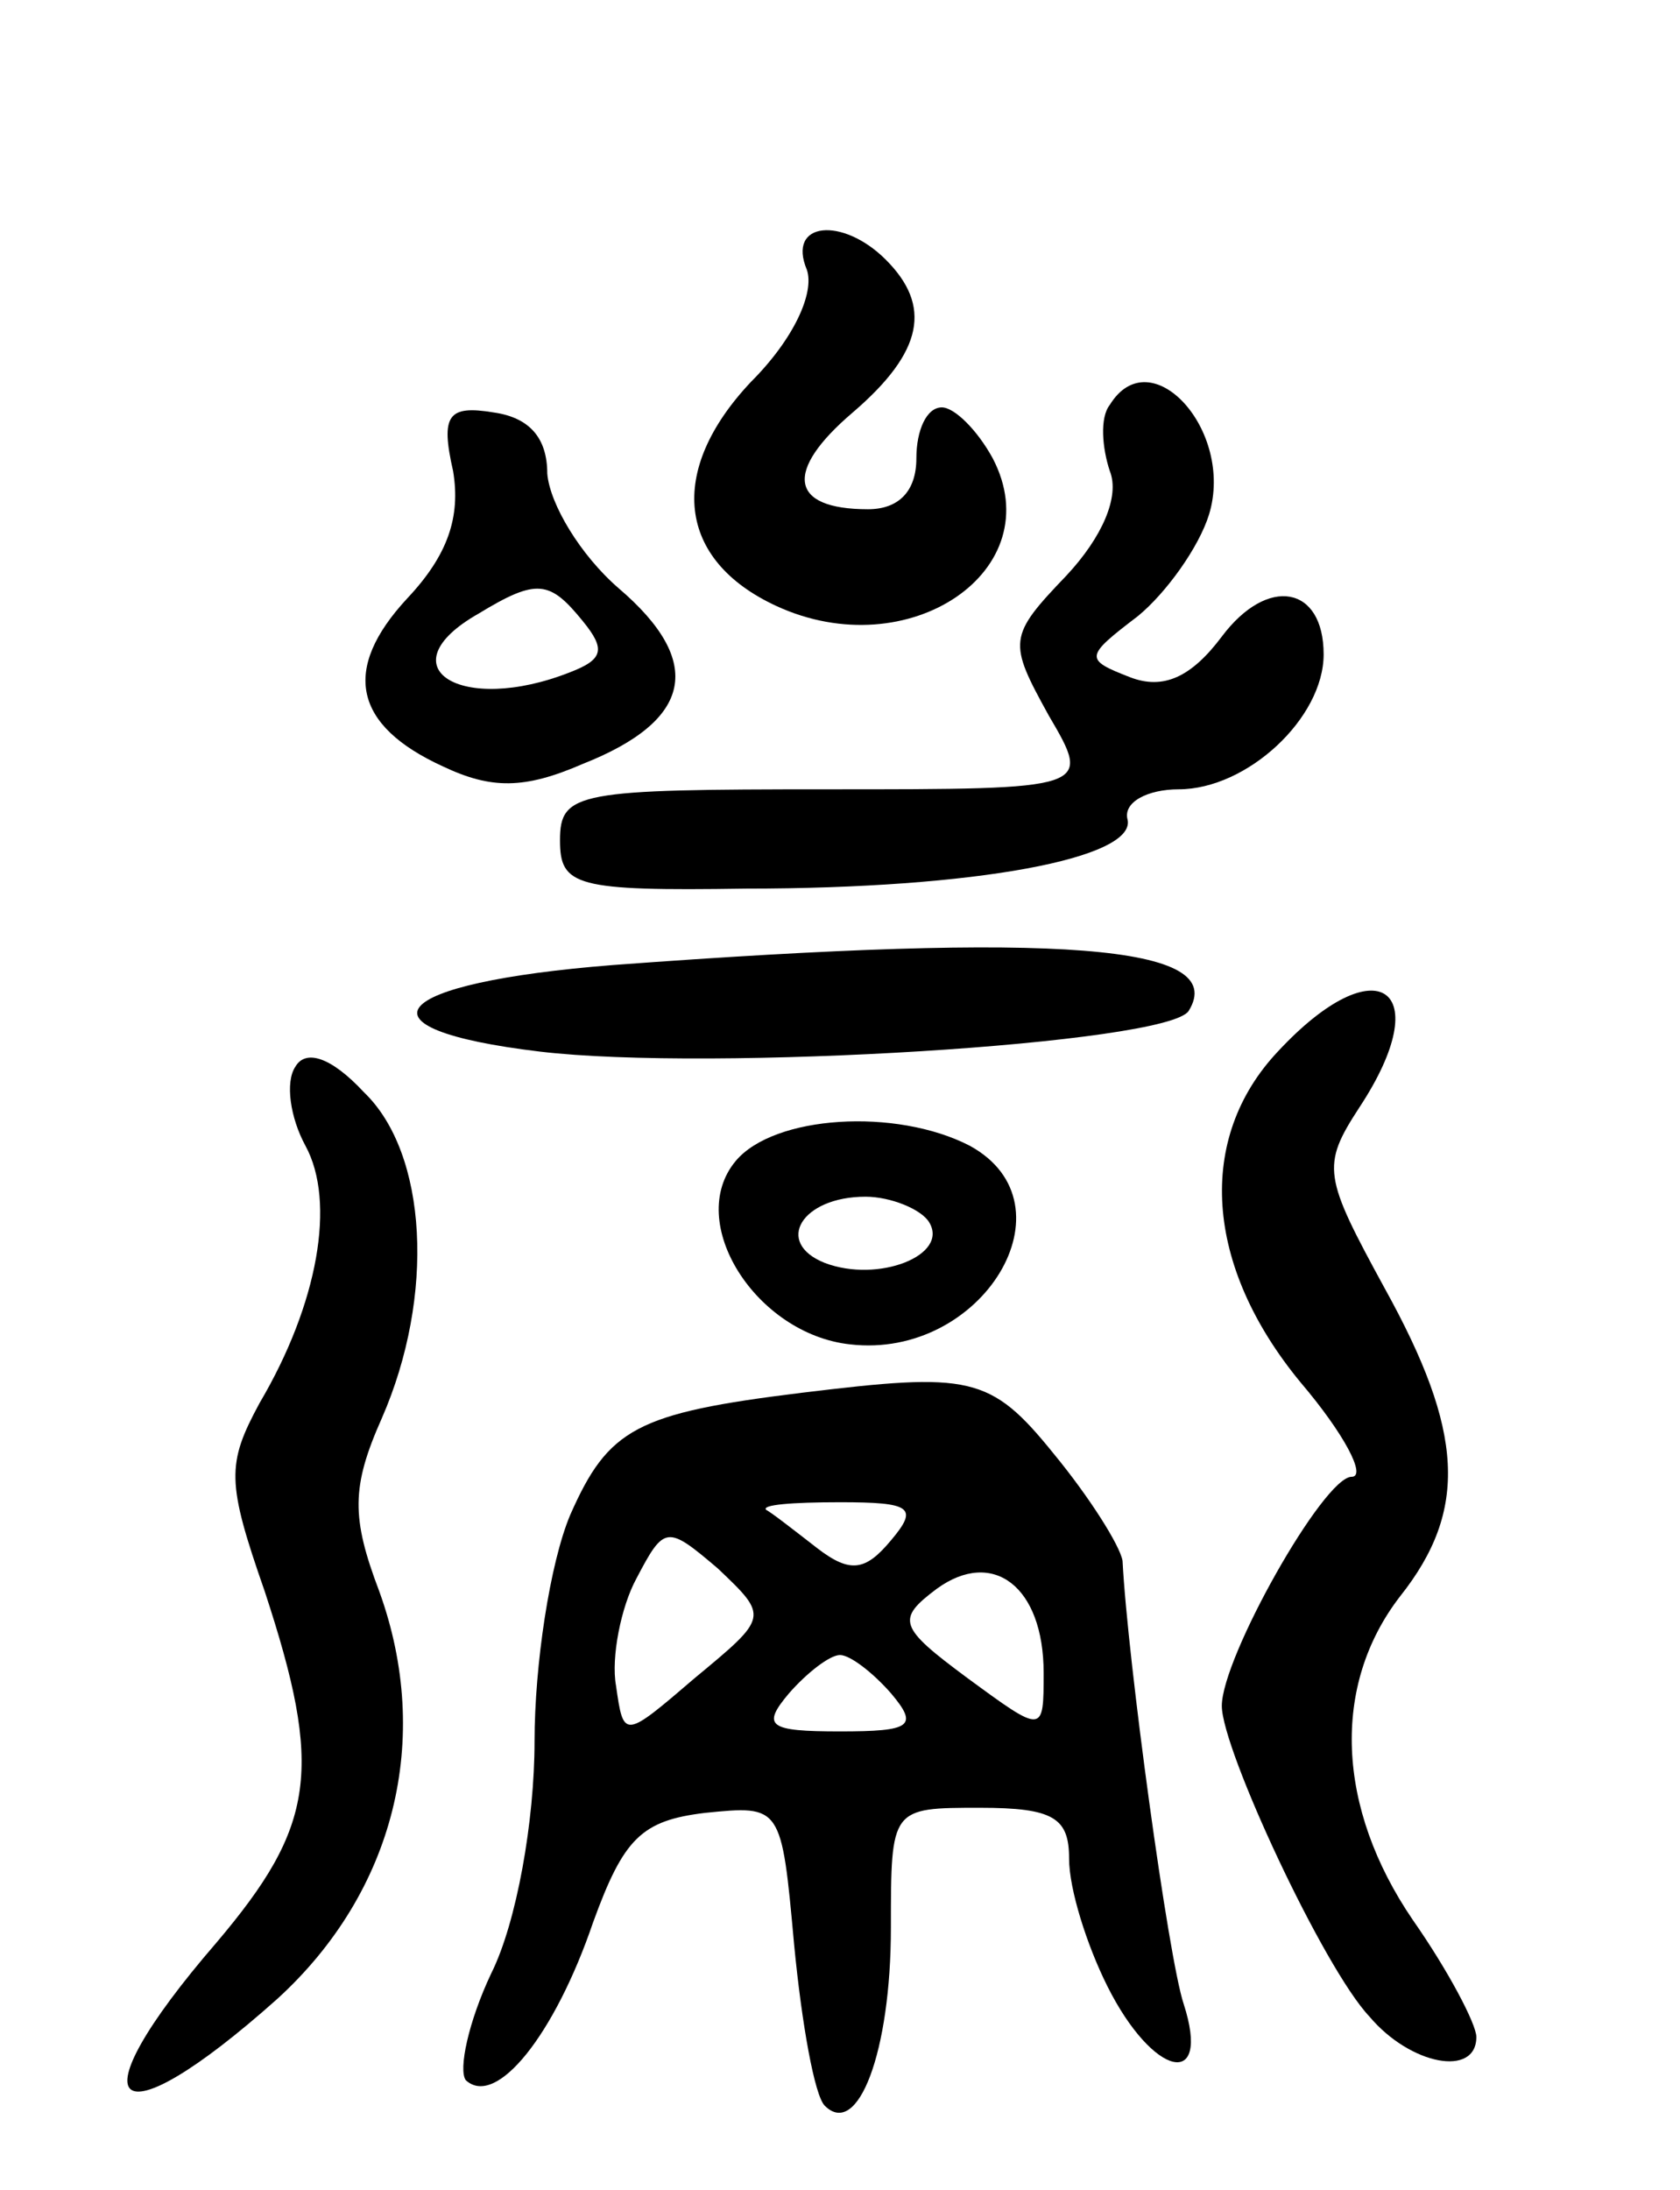 <svg version="1.0" xmlns="http://www.w3.org/2000/svg"
 width="66pt" height="86pt" viewBox="0 0 66 86"
 preserveAspectRatio="xMidYMid meet">
<g transform="translate(0,86) scale(0.1,-0.1)"
fill="#000000" stroke="none">
<path d="M317 754 c3 -9 -5 -27 -22 -44 -33 -35 -29 -70 10 -88 52 -24 108 14
85 58 -6 11 -15 20 -20 20 -6 0 -10 -9 -10 -20 0 -13 -7 -20 -19 -20 -31 0
-33 15 -6 38 28 24 31 42 13 60 -17 17 -39 15 -31 -4z"/>
<path d="M436 701 c-4 -5 -3 -17 0 -26 4 -10 -3 -26 -17 -41 -23 -24 -23 -26
-7 -55 17 -29 17 -29 -87 -29 -98 0 -105 -1 -105 -20 0 -18 6 -20 73 -19 91 0
153 12 150 27 -2 7 8 12 20 12 27 0 57 28 57 53 0 27 -22 31 -40 7 -12 -16
-23 -21 -36 -16 -18 7 -18 8 3 24 11 9 24 27 28 40 10 33 -23 69 -39 43z"/>
<path d="M178 675 c3 -18 -2 -33 -18 -50 -26 -28 -21 -50 14 -66 19 -9 32 -9
55 1 43 17 48 40 14 69 -15 13 -27 33 -28 45 0 14 -7 22 -21 24 -18 3 -21 -1
-16 -23z m51 -59 c9 -11 8 -15 -5 -20 -43 -17 -73 2 -36 23 23 14 28 13 41 -3z"/>
<path d="M241 481 c-89 -7 -104 -25 -29 -34 67 -8 247 3 255 16 16 26 -51 31
-226 18z"/>
<path d="M502 447 c-32 -34 -29 -84 9 -130 17 -20 26 -37 20 -37 -11 0 -51
-71 -51 -90 0 -17 40 -103 58 -122 16 -19 42 -24 42 -8 0 5 -11 26 -25 46 -30
44 -32 92 -5 127 27 34 25 65 -6 121 -24 44 -25 48 -10 71 31 47 7 64 -32 22z"/>
<path d="M116 441 c-4 -6 -2 -20 4 -31 12 -22 5 -62 -18 -101 -13 -24 -13 -31
2 -74 23 -70 20 -92 -19 -138 -57 -66 -41 -80 24 -22 46 42 61 102 40 160 -11
29 -11 41 1 68 21 48 18 104 -7 128 -13 14 -23 17 -27 10z"/>
<path d="M289 404 c-20 -24 8 -68 45 -72 52 -6 89 55 47 78 -29 15 -77 12 -92
-6z m76 -24 c8 -13 -20 -24 -41 -16 -20 8 -9 26 16 26 10 0 22 -5 25 -10z"/>
<path d="M315 313 c-65 -8 -76 -14 -91 -48 -8 -19 -14 -59 -14 -89 0 -31 -7
-71 -17 -91 -9 -19 -13 -38 -10 -42 12 -11 35 18 50 62 12 33 19 40 44 43 30
3 30 3 35 -52 3 -31 8 -59 12 -63 13 -13 26 21 26 70 0 47 0 47 35 47 29 0 35
-4 35 -20 0 -12 7 -34 15 -50 18 -36 41 -41 30 -7 -6 18 -22 135 -24 174 -1 6
-13 25 -27 42 -25 31 -33 32 -99 24z m35 -58 c-10 -12 -16 -13 -29 -3 -9 7
-18 14 -20 15 -2 2 10 3 29 3 28 0 31 -2 20 -15z m-77 -54 c-28 -24 -28 -24
-31 -3 -2 11 2 31 8 42 11 21 12 21 32 4 20 -19 20 -19 -9 -43z m137 2 c0 -24
0 -24 -30 -2 -27 20 -28 23 -12 35 22 16 42 1 42 -33z m-60 -8 c11 -13 8 -15
-20 -15 -28 0 -31 2 -20 15 7 8 16 15 20 15 4 0 13 -7 20 -15z"/>
</g>
</svg>
